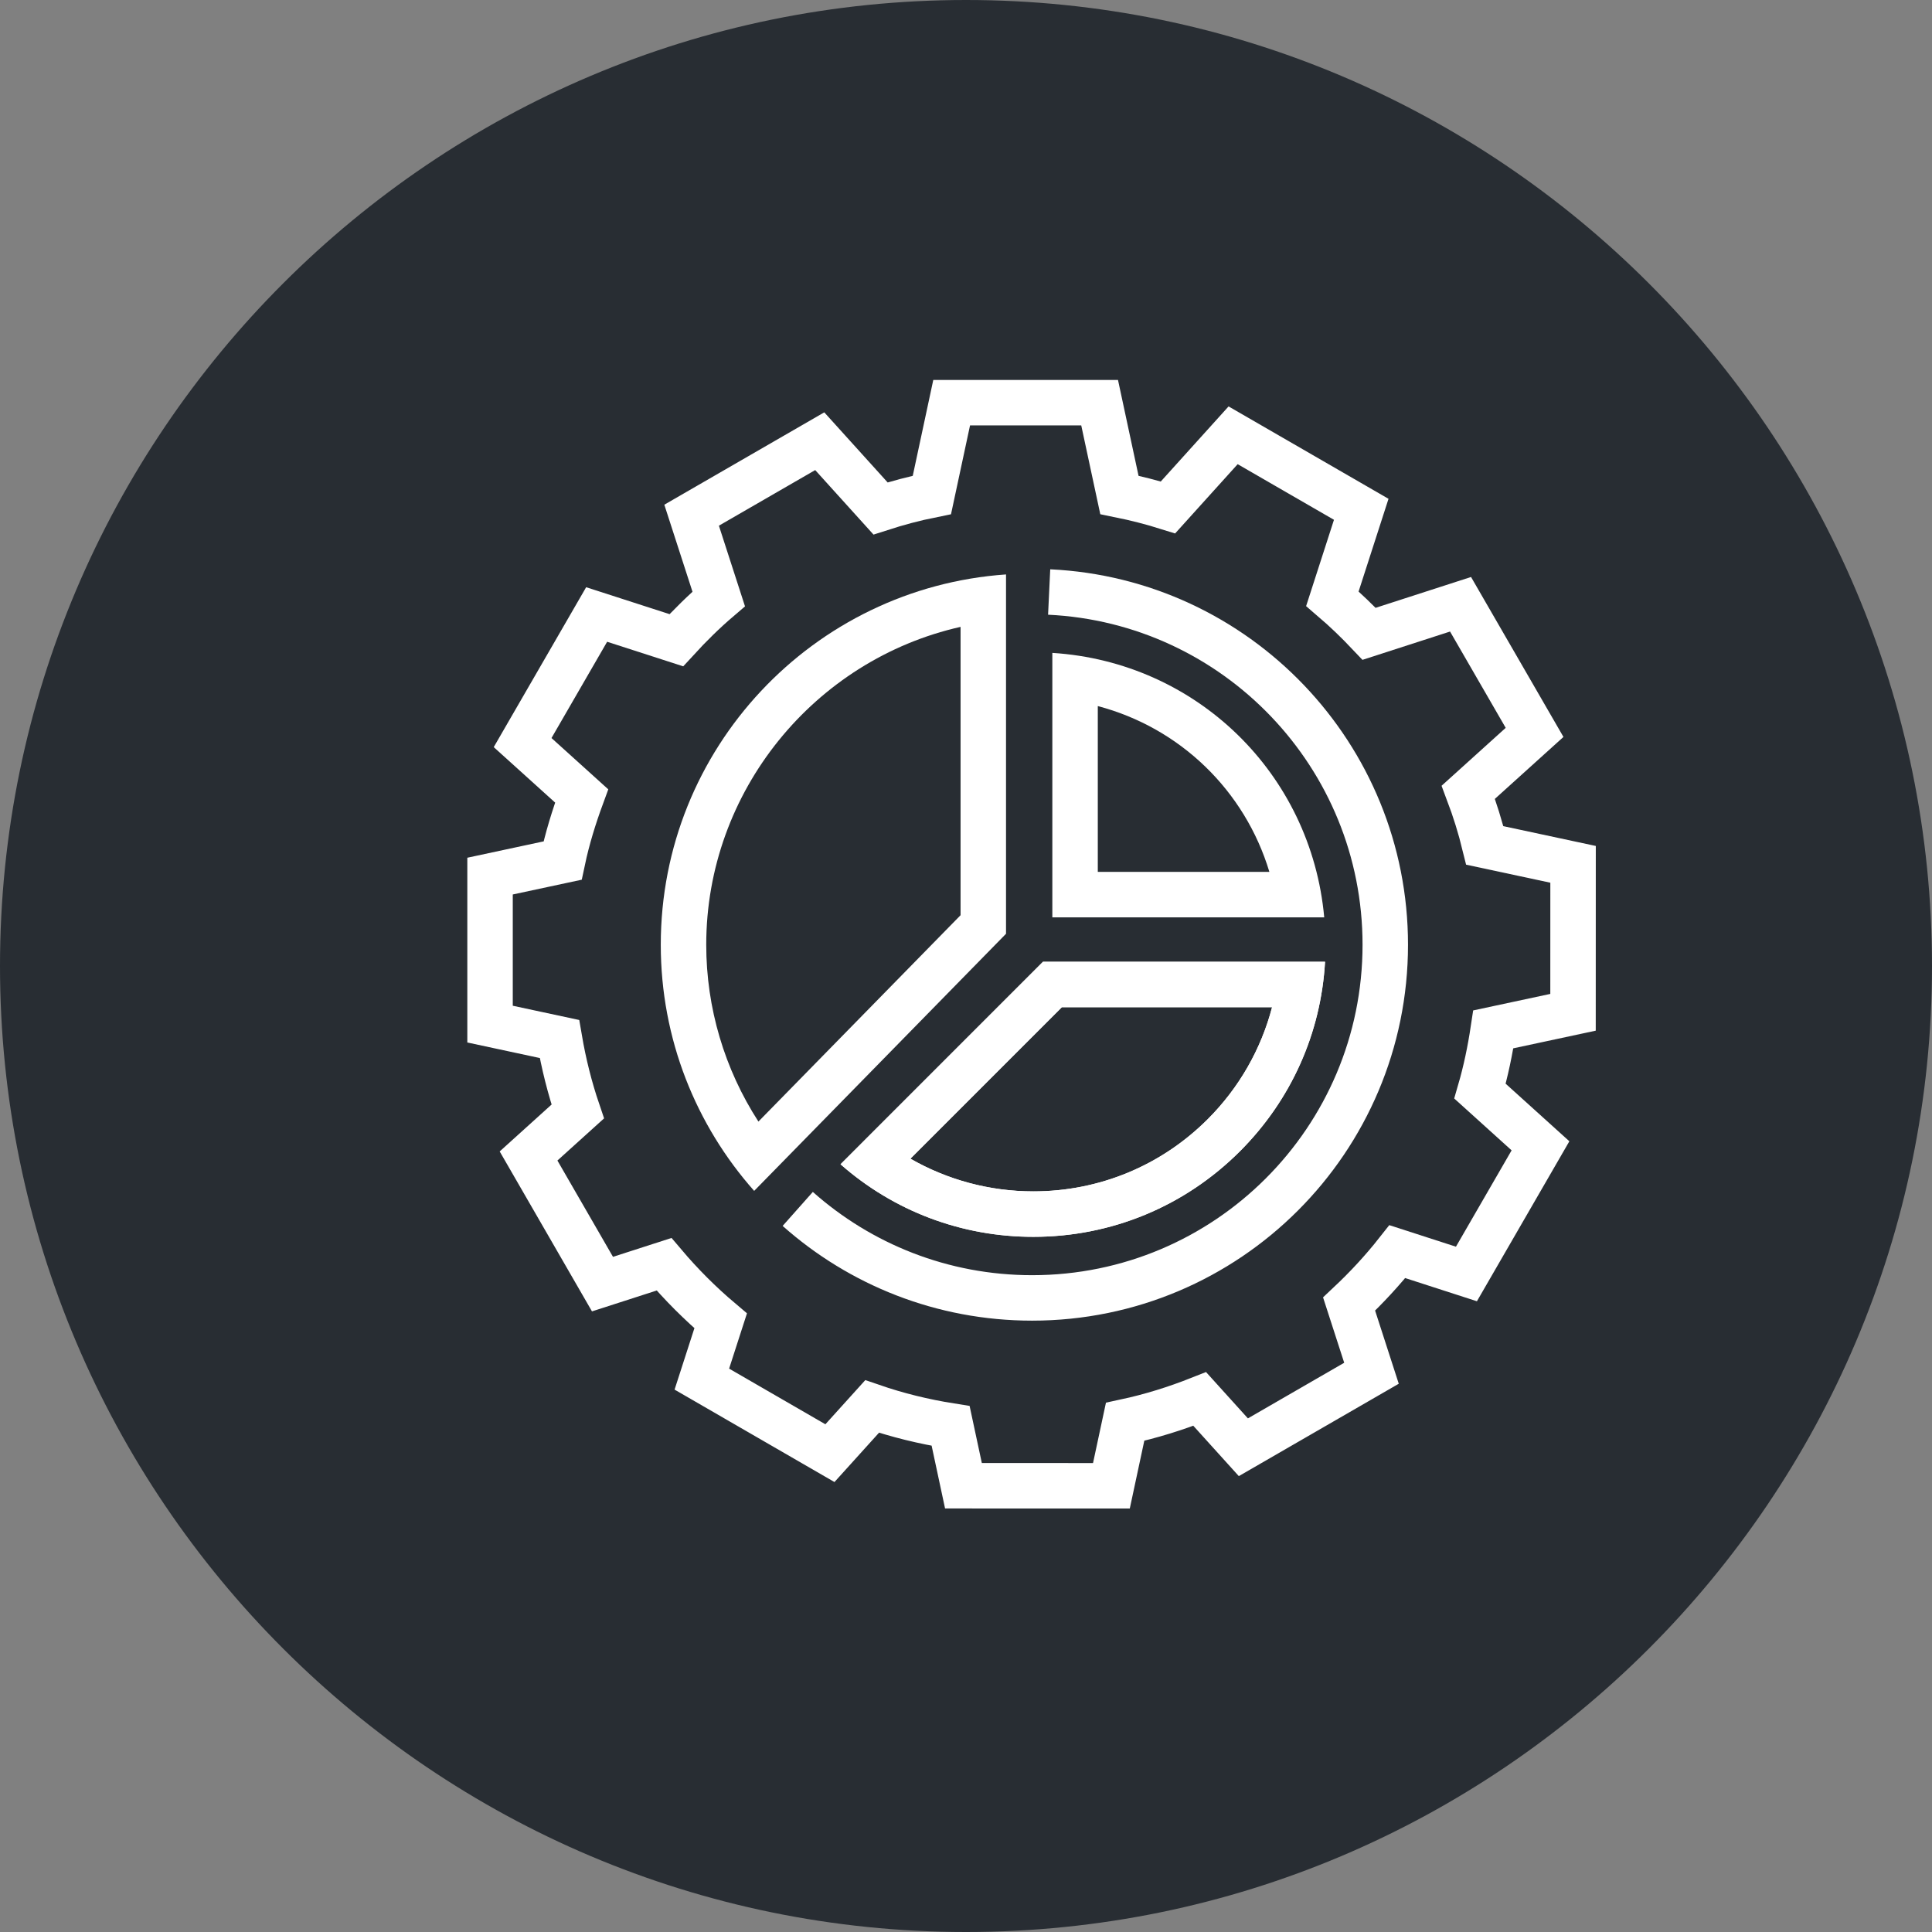 <?xml version="1.0" encoding="utf-8"?>
<!-- Generator: Adobe Illustrator 16.0.0, SVG Export Plug-In . SVG Version: 6.00 Build 0)  -->
<!DOCTYPE svg PUBLIC "-//W3C//DTD SVG 1.1//EN" "http://www.w3.org/Graphics/SVG/1.1/DTD/svg11.dtd">
<svg version="1.1" xmlns="http://www.w3.org/2000/svg" xmlns:xlink="http://www.w3.org/1999/xlink" x="0px" y="0px" width="170px"
	 height="170px" viewBox="0 0 170 170" enable-background="new 0 0 170 170" xml:space="preserve">
<rect x="0" y="0" width="170" height="170" fill="#808080" stroke="none"/>
<g id="Background">
</g>
<g id="Circle">
	<g>
		<path fill="#282D33" d="M85,170c-46.869,0-85-38.131-85-85S38.131,0,85,0s85,38.131,85,85S131.869,170,85,170z"/>
	</g>
</g>
<g id="TEXT">
</g>
<g id="Icons">
	<g>
		<path fill="none" stroke="#FFFFFF" stroke-width="4" d="M138.413,89.073l0.004-13.019l-7.768-1.664
			c-0.391-1.598-0.877-3.157-1.451-4.678l5.832-5.268l-6.514-11.274l-8.045,2.6c-1.025-1.084-2.1-2.119-3.232-3.088l2.539-7.868
			l-11.273-6.512l-5.73,6.346c-1.396-0.438-2.824-0.805-4.277-1.1l-1.74-8.115h-13.02l-1.738,8.116
			c-1.539,0.309-3.045,0.714-4.521,1.19l-5.348-5.916l-11.275,6.51l2.385,7.369c-1.322,1.128-2.557,2.352-3.729,3.632l-7.012-2.264
			l-6.514,11.271l5.195,4.693c-0.678,1.846-1.264,3.731-1.678,5.688L43.12,77.09v13.023l6.107,1.31
			c0.375,2.19,0.91,4.32,1.611,6.381l-4.33,3.913l6.506,11.274l5.416-1.747c1.52,1.795,3.186,3.462,4.982,4.979l-1.656,5.128
			l11.271,6.515l3.711-4.108c2.225,0.766,4.533,1.333,6.91,1.711l1.127,5.265l13.02,0.002l1.205-5.63
			c2.268-0.487,4.453-1.171,6.566-2.008l3.84,4.248l11.273-6.511l-1.969-6.089c1.527-1.435,2.947-2.966,4.244-4.612l6.08,1.966
			l6.516-11.277l-5.322-4.81c0.514-1.765,0.891-3.584,1.17-5.437L138.413,89.073z"/>
		<g>
			<path fill="#FFFFFF" d="M111.932,88.627c-0.967,3.694-2.904,7.094-5.653,9.844c-4.102,4.102-9.556,6.36-15.357,6.36
				c-3.827,0-7.55-1.004-10.813-2.877l13.325-13.327H111.932 M116.593,84.627H91.776L73.96,102.446
				c4.693,4.129,10.654,6.385,16.961,6.385c6.869,0,13.328-2.675,18.186-7.532C113.606,96.798,116.231,90.93,116.593,84.627
				L116.593,84.627z"/>
		</g>
		<g>
			<path fill="#FFFFFF" d="M96.597,62.128c7.243,1.914,12.94,7.425,15.098,14.591H96.597V62.128 M92.597,57.449v23.27h23.924
				C115.372,68.062,105.286,58.248,92.597,57.449L92.597,57.449z"/>
		</g>
		<g>
			<path fill="#FFFFFF" d="M111.932,88.627c-0.967,3.694-2.904,7.094-5.653,9.844c-4.102,4.102-9.556,6.36-15.357,6.36
				c-3.827,0-7.55-1.004-10.813-2.877l13.325-13.327H111.932 M116.593,84.627H91.776L73.96,102.446
				c4.693,4.129,10.654,6.385,16.961,6.385c6.869,0,13.328-2.675,18.186-7.532C113.606,96.798,116.231,90.93,116.593,84.627
				L116.593,84.627z"/>
		</g>
		<path fill="none" stroke="#FFFFFF" stroke-width="4" d="M92.317,52.092c16.467,0.781,29.576,14.38,29.576,31.039
			c0,17.163-13.912,31.075-31.074,31.075c-7.916,0-15.139-2.959-20.625-7.831"/>
		<g>
			<path fill="#FFFFFF" d="M84.522,55.16v25.371L66.735,98.689c-2.982-4.611-4.592-10.004-4.592-15.559
				C62.144,69.6,71.679,58.051,84.522,55.16 M88.522,50.545c-16.973,1.18-30.379,15.313-30.379,32.586
				c0,8.311,3.107,15.892,8.217,21.657l22.162-22.624V50.545L88.522,50.545z"/>
		</g>
	</g>
</g>
</svg>
